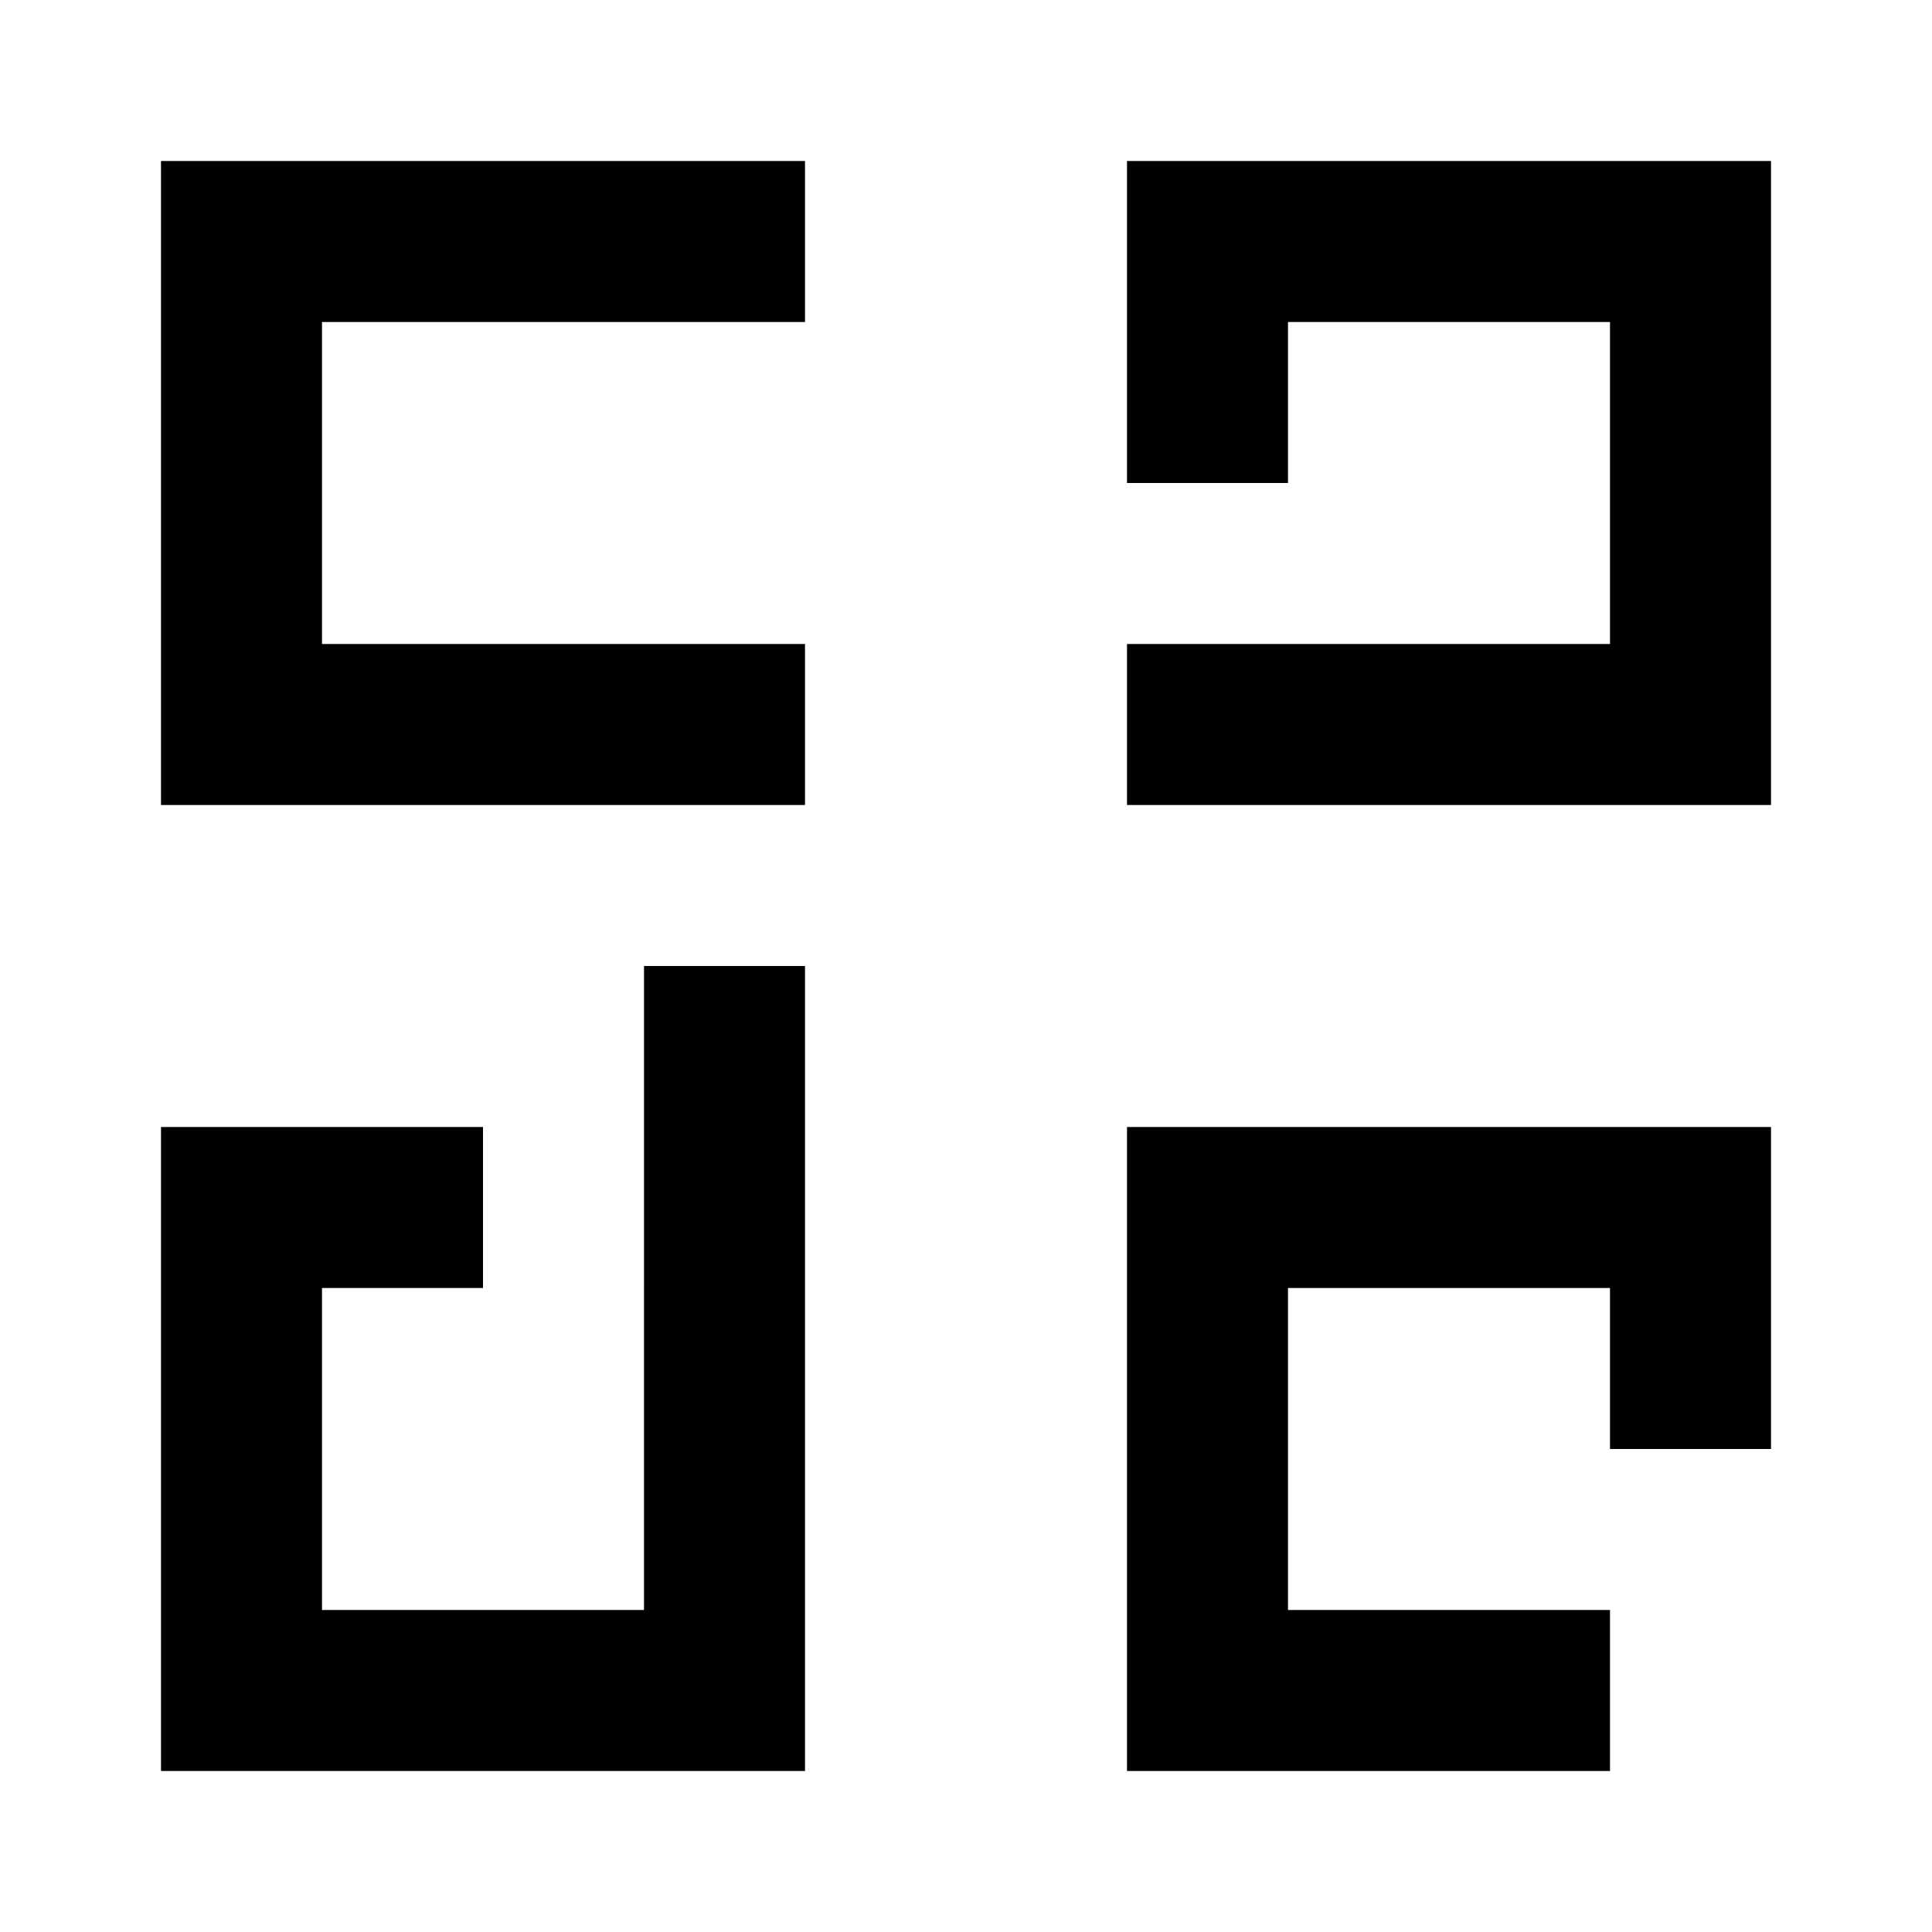 <?xml version="1.0" standalone="no"?>
<!DOCTYPE svg PUBLIC "-//W3C//DTD SVG 20010904//EN"
 "http://www.w3.org/TR/2001/REC-SVG-20010904/DTD/svg10.dtd">
<svg version="1.0" xmlns="http://www.w3.org/2000/svg"
 width="300pt" height="300pt" viewBox="0 0 300 300"
 preserveAspectRatio="xMidYMid meet">
<g transform="translate(0,300) scale(0.1,-0.1)"
fill="#000000" stroke="none">
<path d="M250 2250 l0 -500 500 0 500 0 0 125 0 125 -375 0 -375 0 0 250 0
250 375 0 375 0 0 125 0 125 -500 0 -500 0 0 -500z"/>
<path d="M1750 2500 l0 -250 125 0 125 0 0 125 0 125 250 0 250 0 0 -250 0
-250 -375 0 -375 0 0 -125 0 -125 500 0 500 0 0 500 0 500 -500 0 -500 0 0
-250z"/>
<path d="M1000 1000 l0 -500 -250 0 -250 0 0 250 0 250 125 0 125 0 0 125 0
125 -250 0 -250 0 0 -500 0 -500 500 0 500 0 0 625 0 625 -125 0 -125 0 0
-500z"/>
<path d="M1750 750 l0 -500 375 0 375 0 0 125 0 125 -250 0 -250 0 0 250 0
250 250 0 250 0 0 -125 0 -125 125 0 125 0 0 250 0 250 -500 0 -500 0 0 -500z"/>
</g>
</svg>
